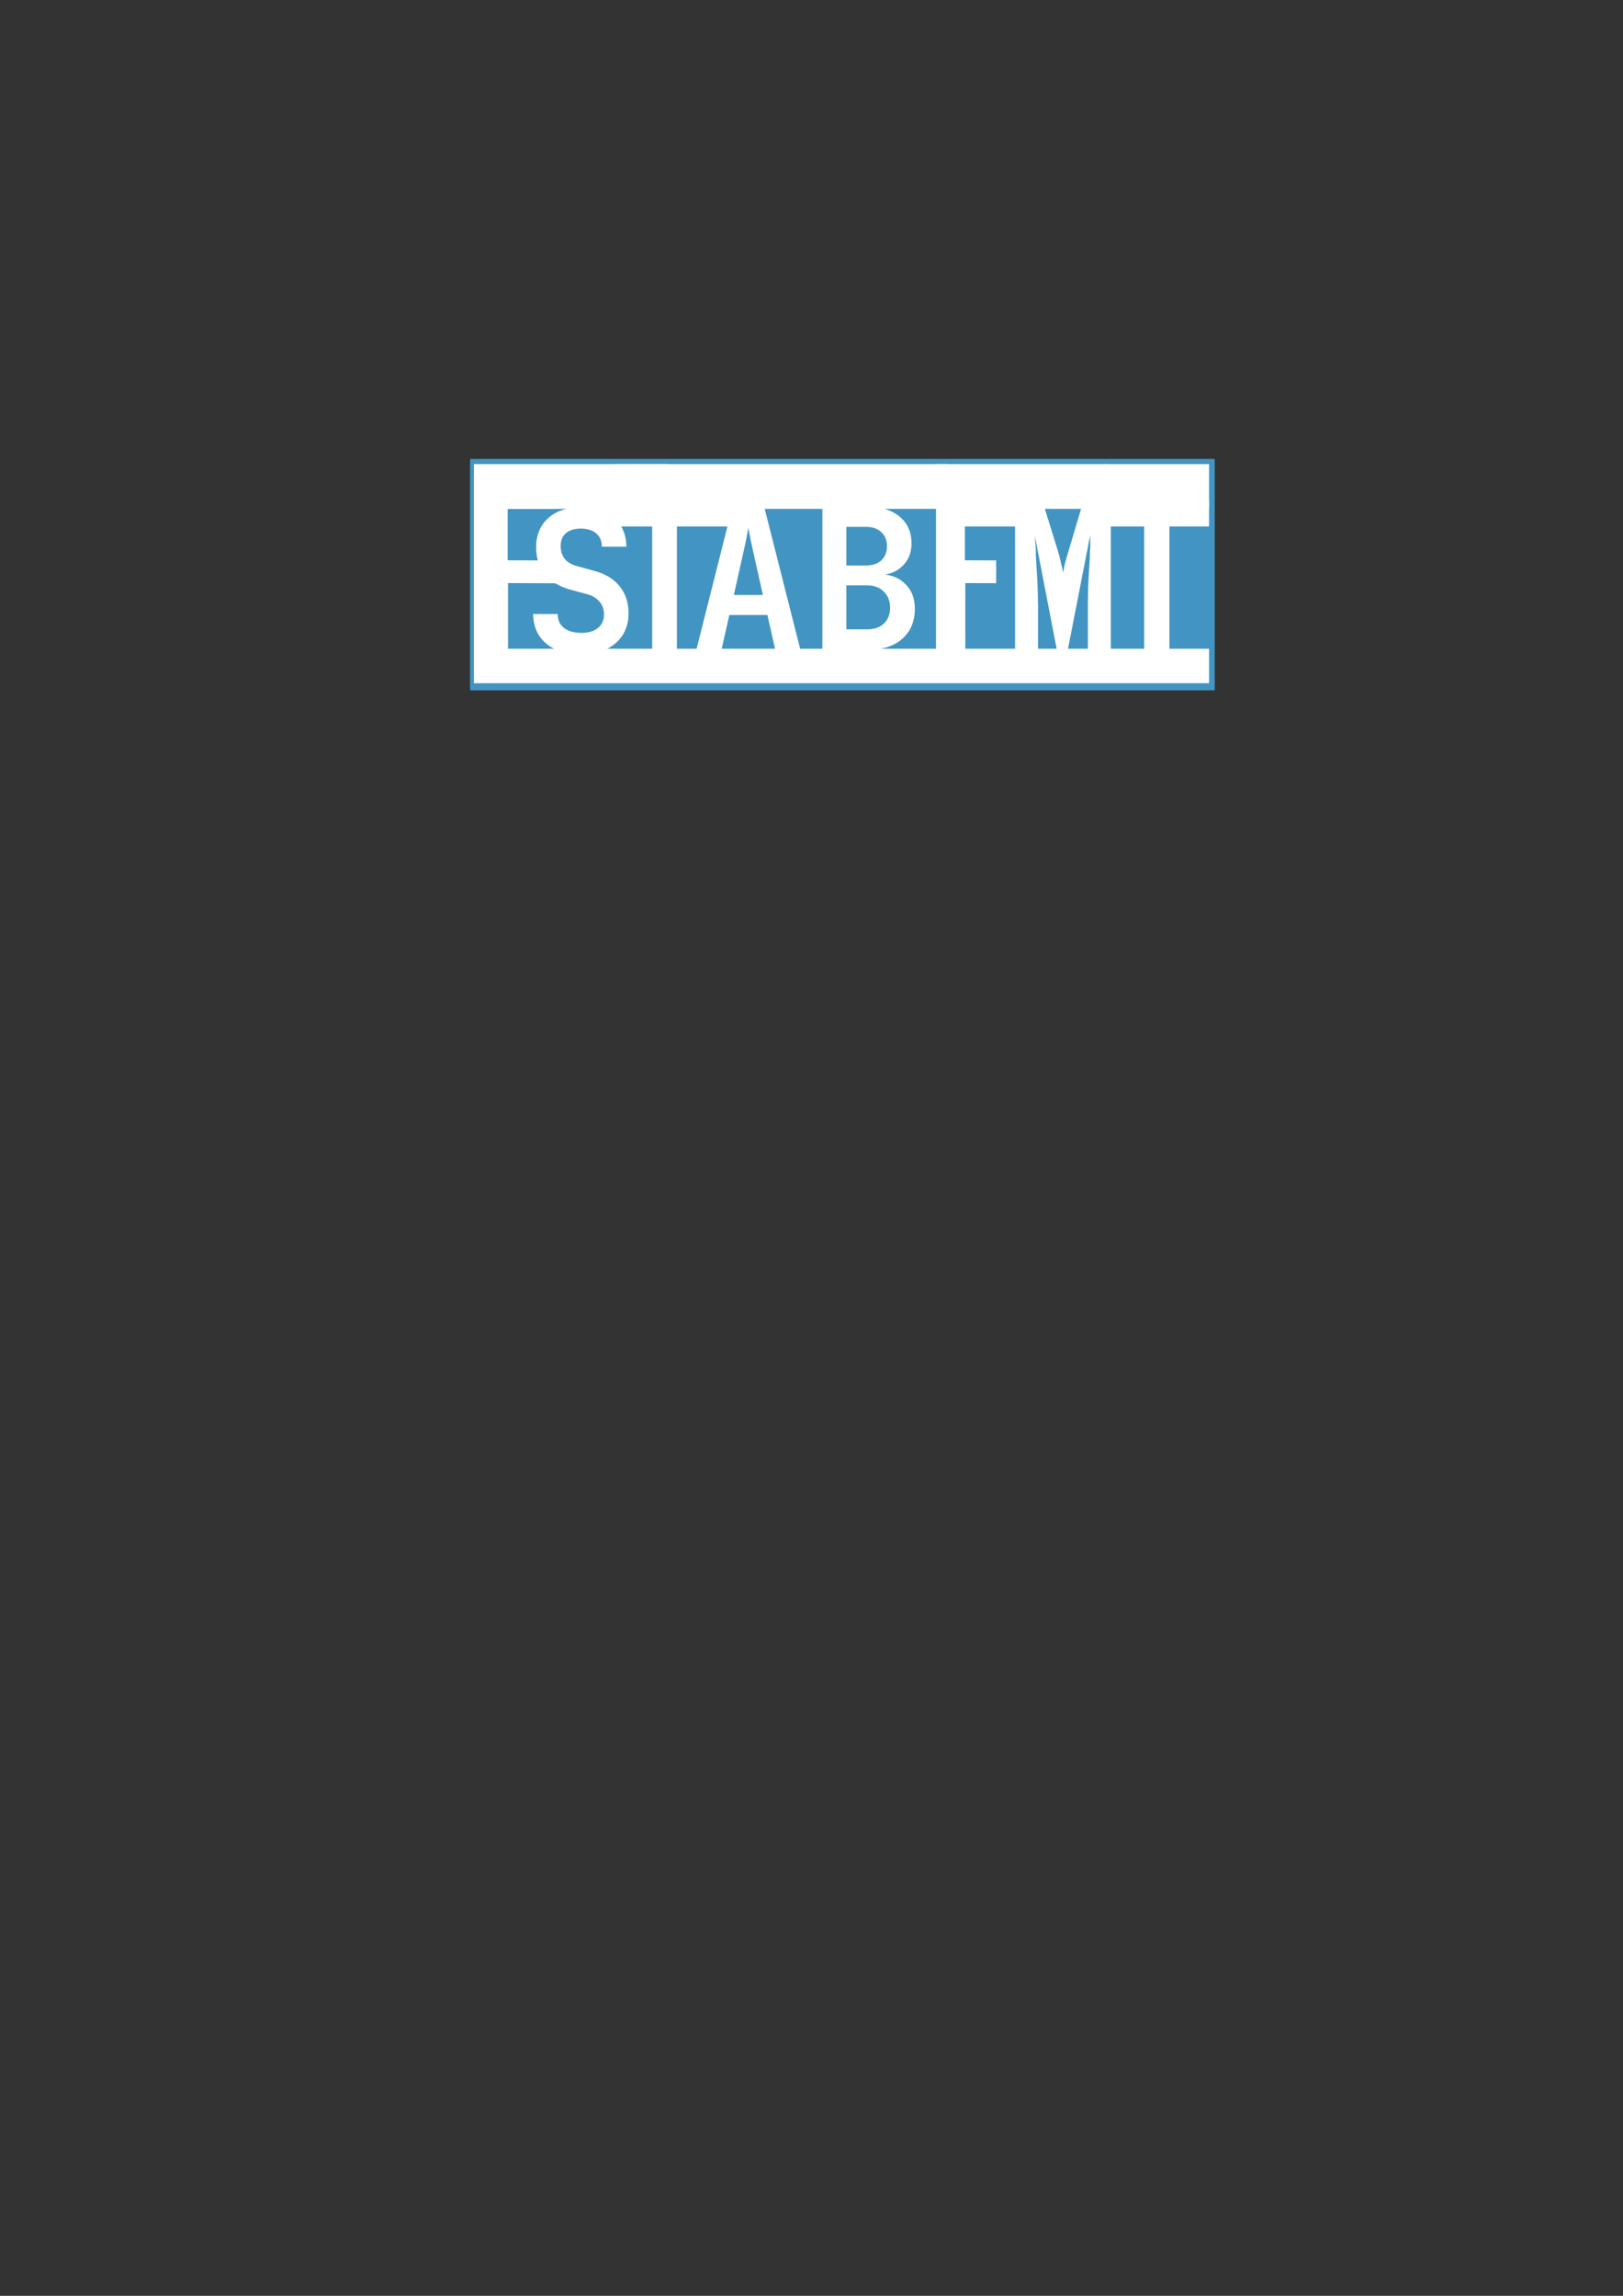 <?xml version="1.0" encoding="UTF-8"?>
<svg width="210mm" height="297mm" version="1.1" viewBox="0 0 210 297" xmlns="http://www.w3.org/2000/svg" xmlns:cc="http://creativecommons.org/ns#" xmlns:dc="http://purl.org/dc/elements/1.1/" xmlns:rdf="http://www.w3.org/1999/02/22-rdf-syntax-ns#"><rect x="0" y="0" width="210" height="297" fill="#333333" stroke="none"/><g><g fill="#4295c2"><rect x="60.823" y="59.369" width="96.353" height="29.934"/><rect x="61.204" y="60.077" width="95.336" height="28.374"/></g><g transform="translate(-.733 -42.783)" fill="#fff"><path d="m62.051 126.84v-24.018h25.132v5.791h-20.766v6.653l6.823 0.031v2.946l-6.772-0.031v8.628z" style="font-variant-caps:normal;font-variant-east-asian:normal;font-variant-ligatures:normal;font-variant-numeric:normal"/><path d="m75.94 127.45c-1.897 0-3.404-0.466-4.521-1.397-1.118-0.948-1.685-2.227-1.702-3.835h3.175c0 0.762 0.271 1.363 0.813 1.803 0.559 0.423 1.312 0.635 2.261 0.635 0.914 0 1.626-0.212 2.134-0.635 0.525-0.423 0.787-1.008 0.787-1.753 0-0.627-0.186-1.168-0.559-1.626-0.373-0.457-0.889-0.779-1.549-0.965l-2.134-0.584c-1.456-0.373-2.582-1.041-3.378-2.007-0.779-0.965-1.168-2.134-1.168-3.505 0-1.05 0.237-1.964 0.711-2.743 0.474-0.779 1.143-1.38 2.007-1.803 0.881-0.423 1.913-0.635 3.099-0.635 1.795 0 3.217 0.466 4.267 1.397 1.05 0.914 1.583 2.151 1.6 3.708h-3.175c0-0.728-0.237-1.295-0.711-1.702-0.474-0.423-1.143-0.635-2.007-0.635-0.847 0-1.499 0.203-1.956 0.61-0.44 0.389-0.66 0.931-0.66 1.626 0 0.643 0.169 1.194 0.508 1.651 0.356 0.44 0.864 0.754 1.524 0.94l2.21 0.61c1.473 0.373 2.599 1.041 3.378 2.007 0.779 0.948 1.168 2.125 1.168 3.531 0 1.05-0.254 1.981-0.762 2.794-0.508 0.796-1.228 1.414-2.159 1.854-0.914 0.44-1.981 0.66-3.2 0.66z" style="font-variant-caps:normal;font-variant-east-asian:normal;font-variant-ligatures:normal;font-variant-numeric:normal"/><path d="m85.118 126.84v-18.227h-4.851v-5.791h43.075v5.791h-35.023v18.227z" style="font-variant-caps:normal;font-variant-east-asian:normal;font-variant-ligatures:normal;font-variant-numeric:normal"/><path d="m90.835 126.84 4.674-18.542h4.089l4.699 18.542h-3.251l-1.016-4.496h-4.928l-1.016 4.496zm4.851-7.087h3.759l-1.118-4.978c-0.186-0.83-0.347-1.575-0.483-2.235-0.135-0.677-0.229-1.168-0.279-1.473-0.051 0.305-0.144 0.796-0.279 1.473-0.135 0.66-0.296 1.397-0.483 2.21z" style="font-variant-caps:normal;font-variant-east-asian:normal;font-variant-ligatures:normal;font-variant-numeric:normal"/><path d="m107.14 126.84v-18.542h5.69c1.795 0 3.217 0.432 4.267 1.295 1.05 0.847 1.575 2.007 1.575 3.48 0 1.101-0.322 2.007-0.965 2.718-0.627 0.711-1.439 1.151-2.438 1.321 1.118 0.135 2.032 0.593 2.743 1.372 0.728 0.762 1.092 1.786 1.092 3.073 0 1.609-0.542 2.896-1.626 3.861-1.067 0.948-2.523 1.422-4.369 1.422zm3.099-10.897h2.54c0.83 0 1.49-0.22 1.981-0.66 0.491-0.457 0.737-1.075 0.737-1.854 0-0.762-0.246-1.363-0.737-1.803-0.474-0.457-1.135-0.686-1.981-0.686h-2.54zm0 8.255h2.667c0.931 0 1.659-0.246 2.184-0.737 0.542-0.508 0.813-1.194 0.813-2.057s-0.271-1.558-0.813-2.083c-0.525-0.542-1.253-0.813-2.184-0.813h-2.667z" style="font-variant-caps:normal;font-variant-east-asian:normal;font-variant-ligatures:normal;font-variant-numeric:normal"/><path d="m121.84 126.84v-24.018h22.095v5.791h-18.356v6.653l4.047 0.016v2.946l-3.996-0.016v8.628z" style="font-variant-caps:normal;font-variant-east-asian:normal;font-variant-ligatures:normal;font-variant-numeric:normal"/><path d="m132.07 126.84v-18.542h3.759l1.829 5.893c0.169 0.593 0.305 1.135 0.406 1.626 0.119 0.474 0.195 0.83 0.229 1.067 0.034-0.237 0.102-0.593 0.203-1.067 0.119-0.491 0.271-1.033 0.457-1.626l1.753-5.893h3.759v18.542h-2.972v-5.766c0-0.847 0.017-1.77 0.051-2.769 0.051-0.999 0.11-1.998 0.178-2.997 0.068-0.999-0.013-0.516 0.054-1.414 0.085-0.897-0.031-1.301 0.037-1.978l-2.944 15.076-1.365-0.01-2.885-14.953c0.085 0.643 0.014 0.434 0.099 1.315 0.085 0.864 2e-3 0.837 0.07 1.836 0.068 0.999 0.127 2.007 0.178 3.023 0.051 0.999 0.049 1.956 0.076 2.87v5.766z" style="font-variant-caps:normal;font-variant-east-asian:normal;font-variant-ligatures:normal;font-variant-numeric:normal"/><path d="m148.78 126.84v-18.227h-5.092v-5.791h13.483v5.791h-5.129v18.227z" style="font-variant-caps:normal;font-variant-east-asian:normal;font-variant-ligatures:normal;font-variant-numeric:normal"/><path d="m62.051 126.71h95.122v4.459h-95.122z"/><path d="m66.416 105.81h6.16v2.795h-6.16z"/><path d="m75.726 108.29h19.783v0.315h-19.783z"/><path d="m125.58 108.29h6.484v0.315h-6.484z"/><path d="m144.37 108.27h10.673v0.361h-10.673z"/><path d="m77.688 107.44h18.137v3.448h-18.137z"/><path d="m143.55 107.44h13.619v3.448h-13.619z"/><path d="m122.41 107.44h10.642v3.448h-10.642z"/></g></g></svg>
